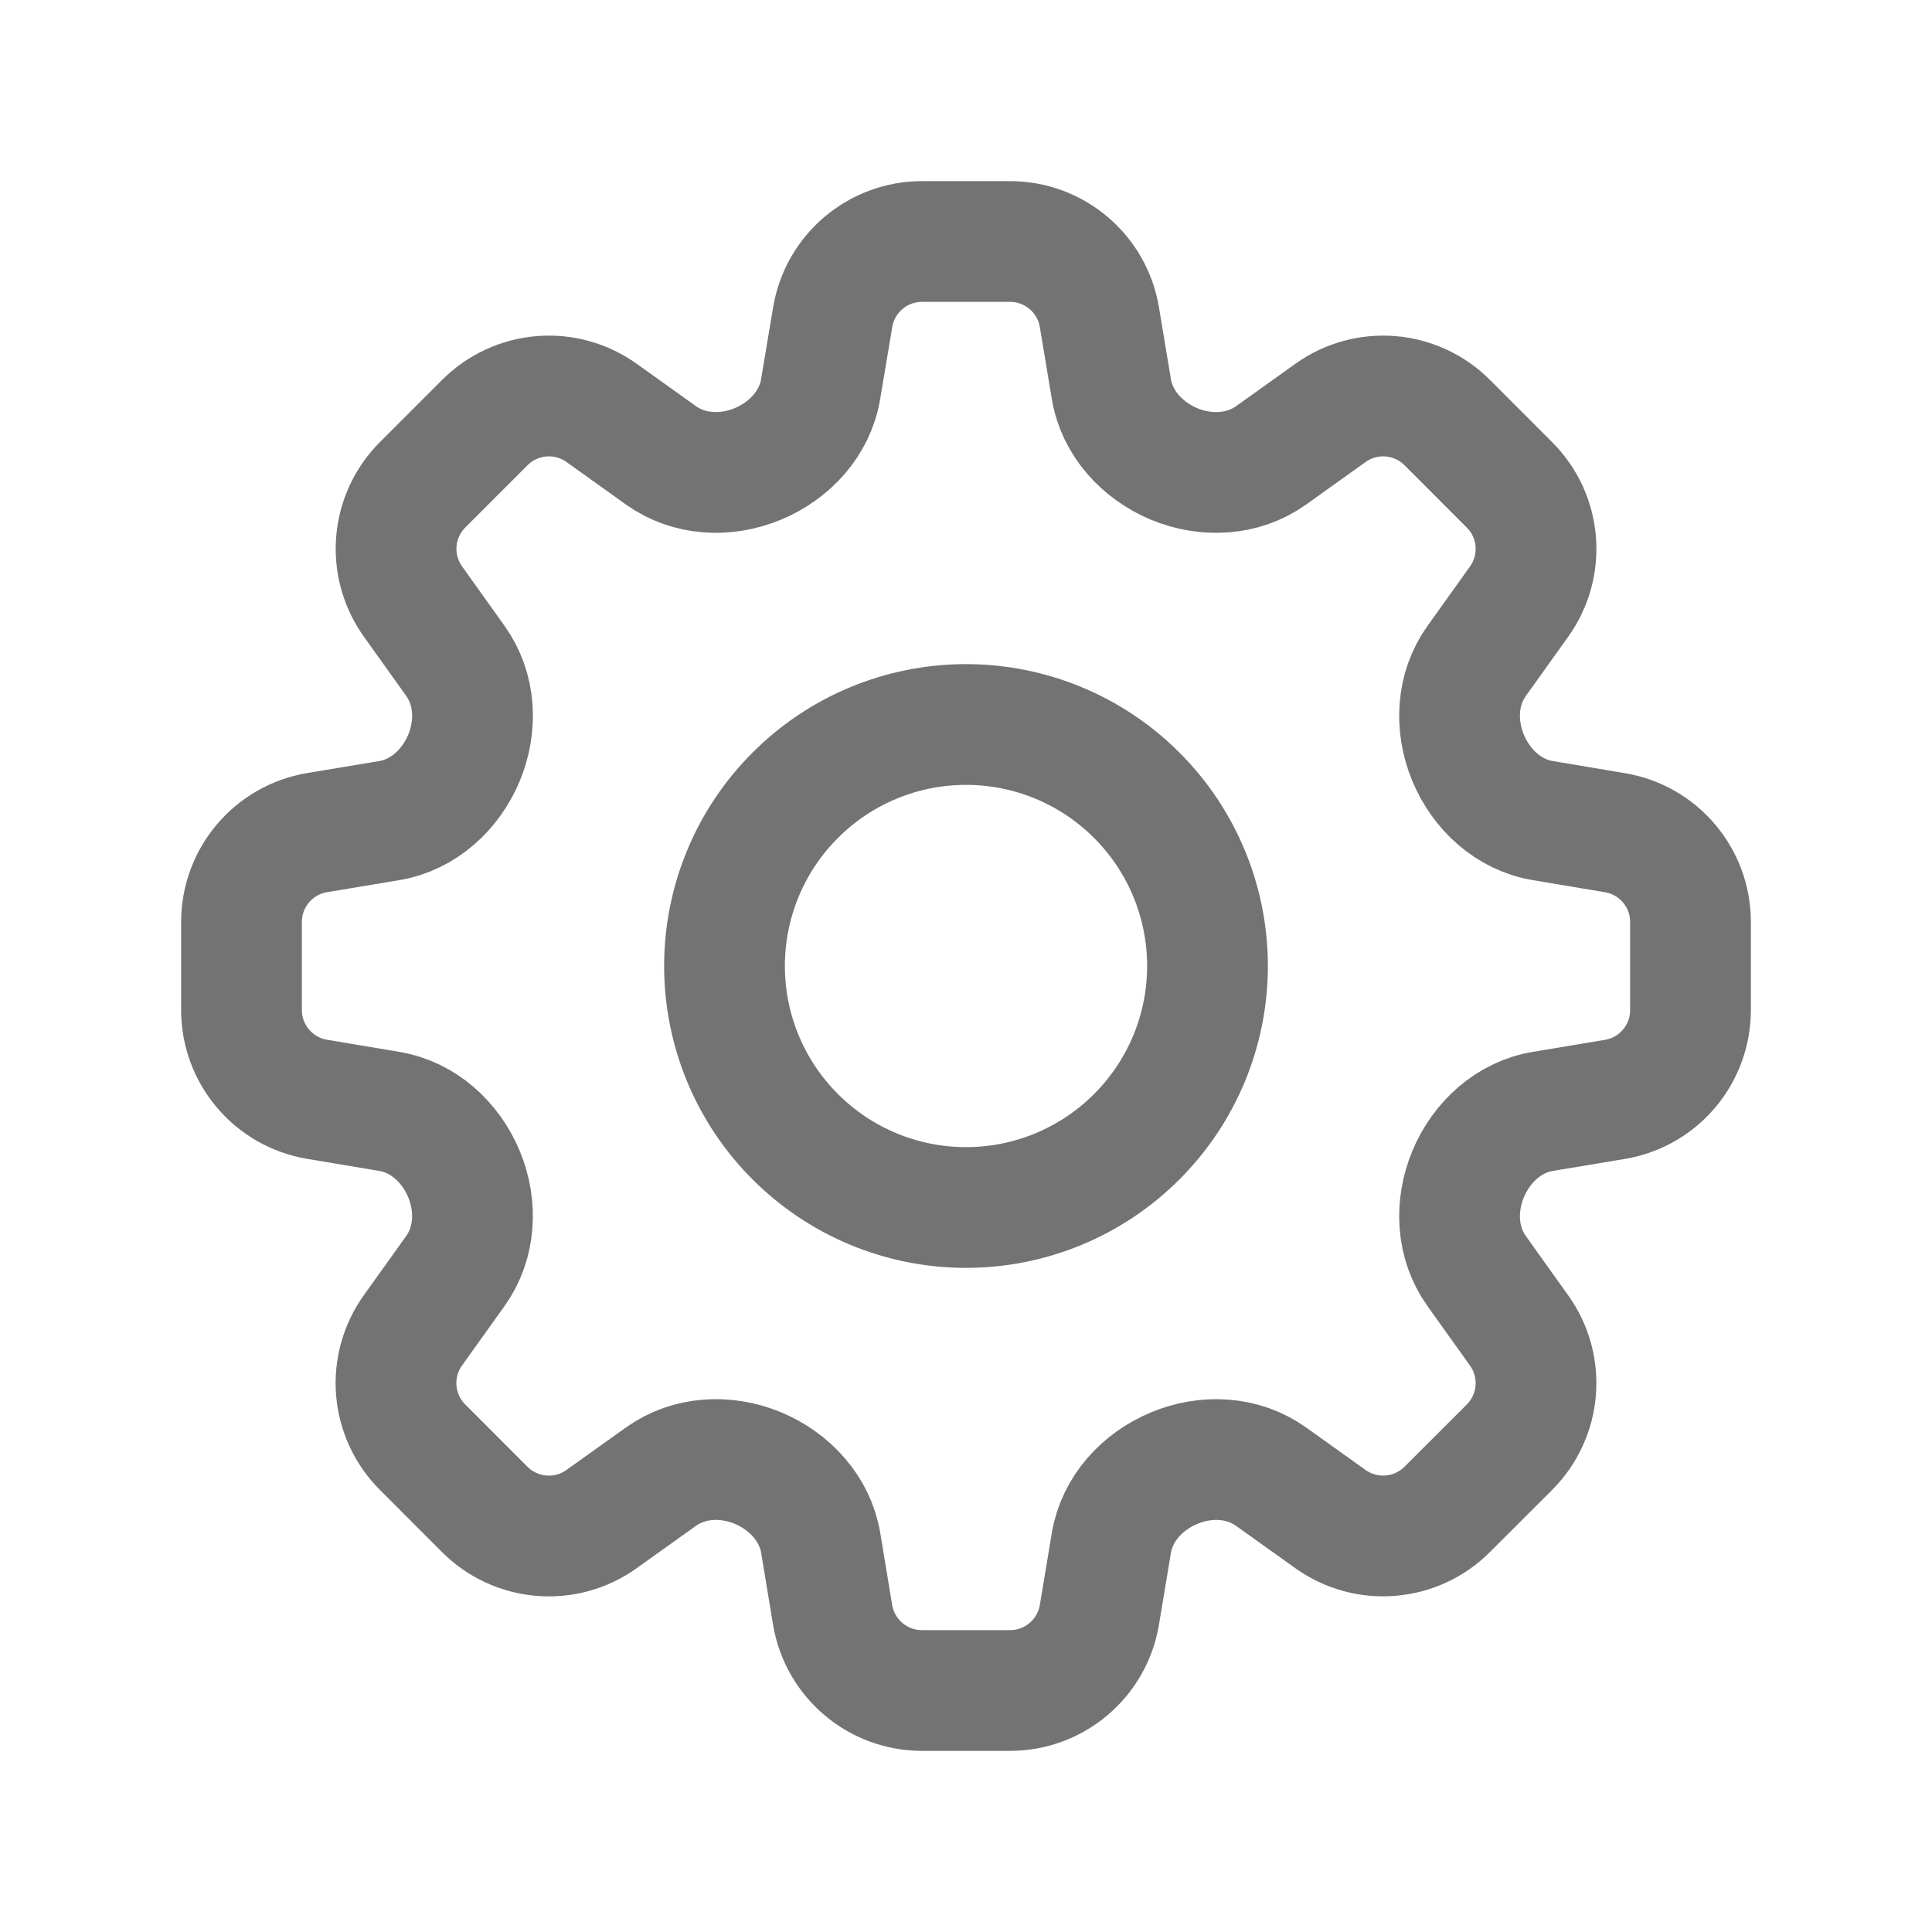<svg width="24" height="24" viewBox="0 0 24 24" fill="none" xmlns="http://www.w3.org/2000/svg">
<path d="M10.344 3.94C10.434 3.398 10.904 3 11.454 3H12.547C13.097 3 13.567 3.398 13.657 3.94L13.806 4.834C13.876 5.258 14.19 5.598 14.586 5.764C14.984 5.928 15.441 5.906 15.791 5.656L16.528 5.129C16.745 4.974 17.009 4.901 17.275 4.923C17.541 4.945 17.79 5.061 17.978 5.249L18.751 6.023C19.141 6.412 19.191 7.025 18.871 7.473L18.344 8.21C18.094 8.56 18.072 9.016 18.237 9.414C18.402 9.811 18.742 10.124 19.167 10.194L20.06 10.344C20.603 10.434 21 10.904 21 11.453V12.547C21 13.097 20.603 13.567 20.06 13.657L19.167 13.806C18.742 13.876 18.402 14.189 18.237 14.586C18.072 14.984 18.094 15.44 18.344 15.79L18.871 16.528C19.191 16.975 19.14 17.588 18.751 17.978L17.977 18.751C17.789 18.939 17.54 19.055 17.274 19.076C17.009 19.099 16.745 19.026 16.528 18.871L15.79 18.344C15.44 18.094 14.984 18.072 14.587 18.237C14.19 18.402 13.877 18.742 13.806 19.166L13.657 20.06C13.567 20.602 13.097 21 12.547 21H11.453C10.903 21 10.434 20.602 10.343 20.06L10.195 19.166C10.124 18.742 9.811 18.402 9.414 18.236C9.016 18.072 8.56 18.094 8.21 18.344L7.472 18.871C7.025 19.191 6.412 19.14 6.022 18.751L5.249 17.977C5.061 17.789 4.945 17.54 4.923 17.274C4.901 17.009 4.974 16.744 5.129 16.527L5.656 15.79C5.906 15.44 5.929 14.984 5.764 14.586C5.599 14.189 5.259 13.876 4.834 13.806L3.94 13.656C3.398 13.566 3 13.096 3 12.547V11.453C3 10.903 3.398 10.433 3.94 10.343L4.834 10.194C5.258 10.124 5.599 9.811 5.764 9.414C5.929 9.016 5.907 8.56 5.657 8.21L5.13 7.472C4.975 7.255 4.902 6.991 4.924 6.725C4.946 6.459 5.062 6.21 5.25 6.022L6.023 5.249C6.211 5.061 6.46 4.945 6.726 4.923C6.992 4.901 7.256 4.974 7.473 5.129L8.21 5.656C8.56 5.906 9.017 5.928 9.414 5.763C9.811 5.598 10.124 5.258 10.194 4.834L10.344 3.94Z" stroke="#737373" stroke-width="1.5" stroke-linecap="round" stroke-linejoin="round"/>
<path d="M15 12C15 12.796 14.684 13.559 14.121 14.121C13.559 14.684 12.796 15 12 15C11.204 15 10.441 14.684 9.879 14.121C9.316 13.559 9 12.796 9 12C9 11.204 9.316 10.441 9.879 9.879C10.441 9.316 11.204 9 12 9C12.796 9 13.559 9.316 14.121 9.879C14.684 10.441 15 11.204 15 12Z" stroke="#737373" stroke-width="1.5" stroke-linecap="round" stroke-linejoin="round"/>
</svg>
